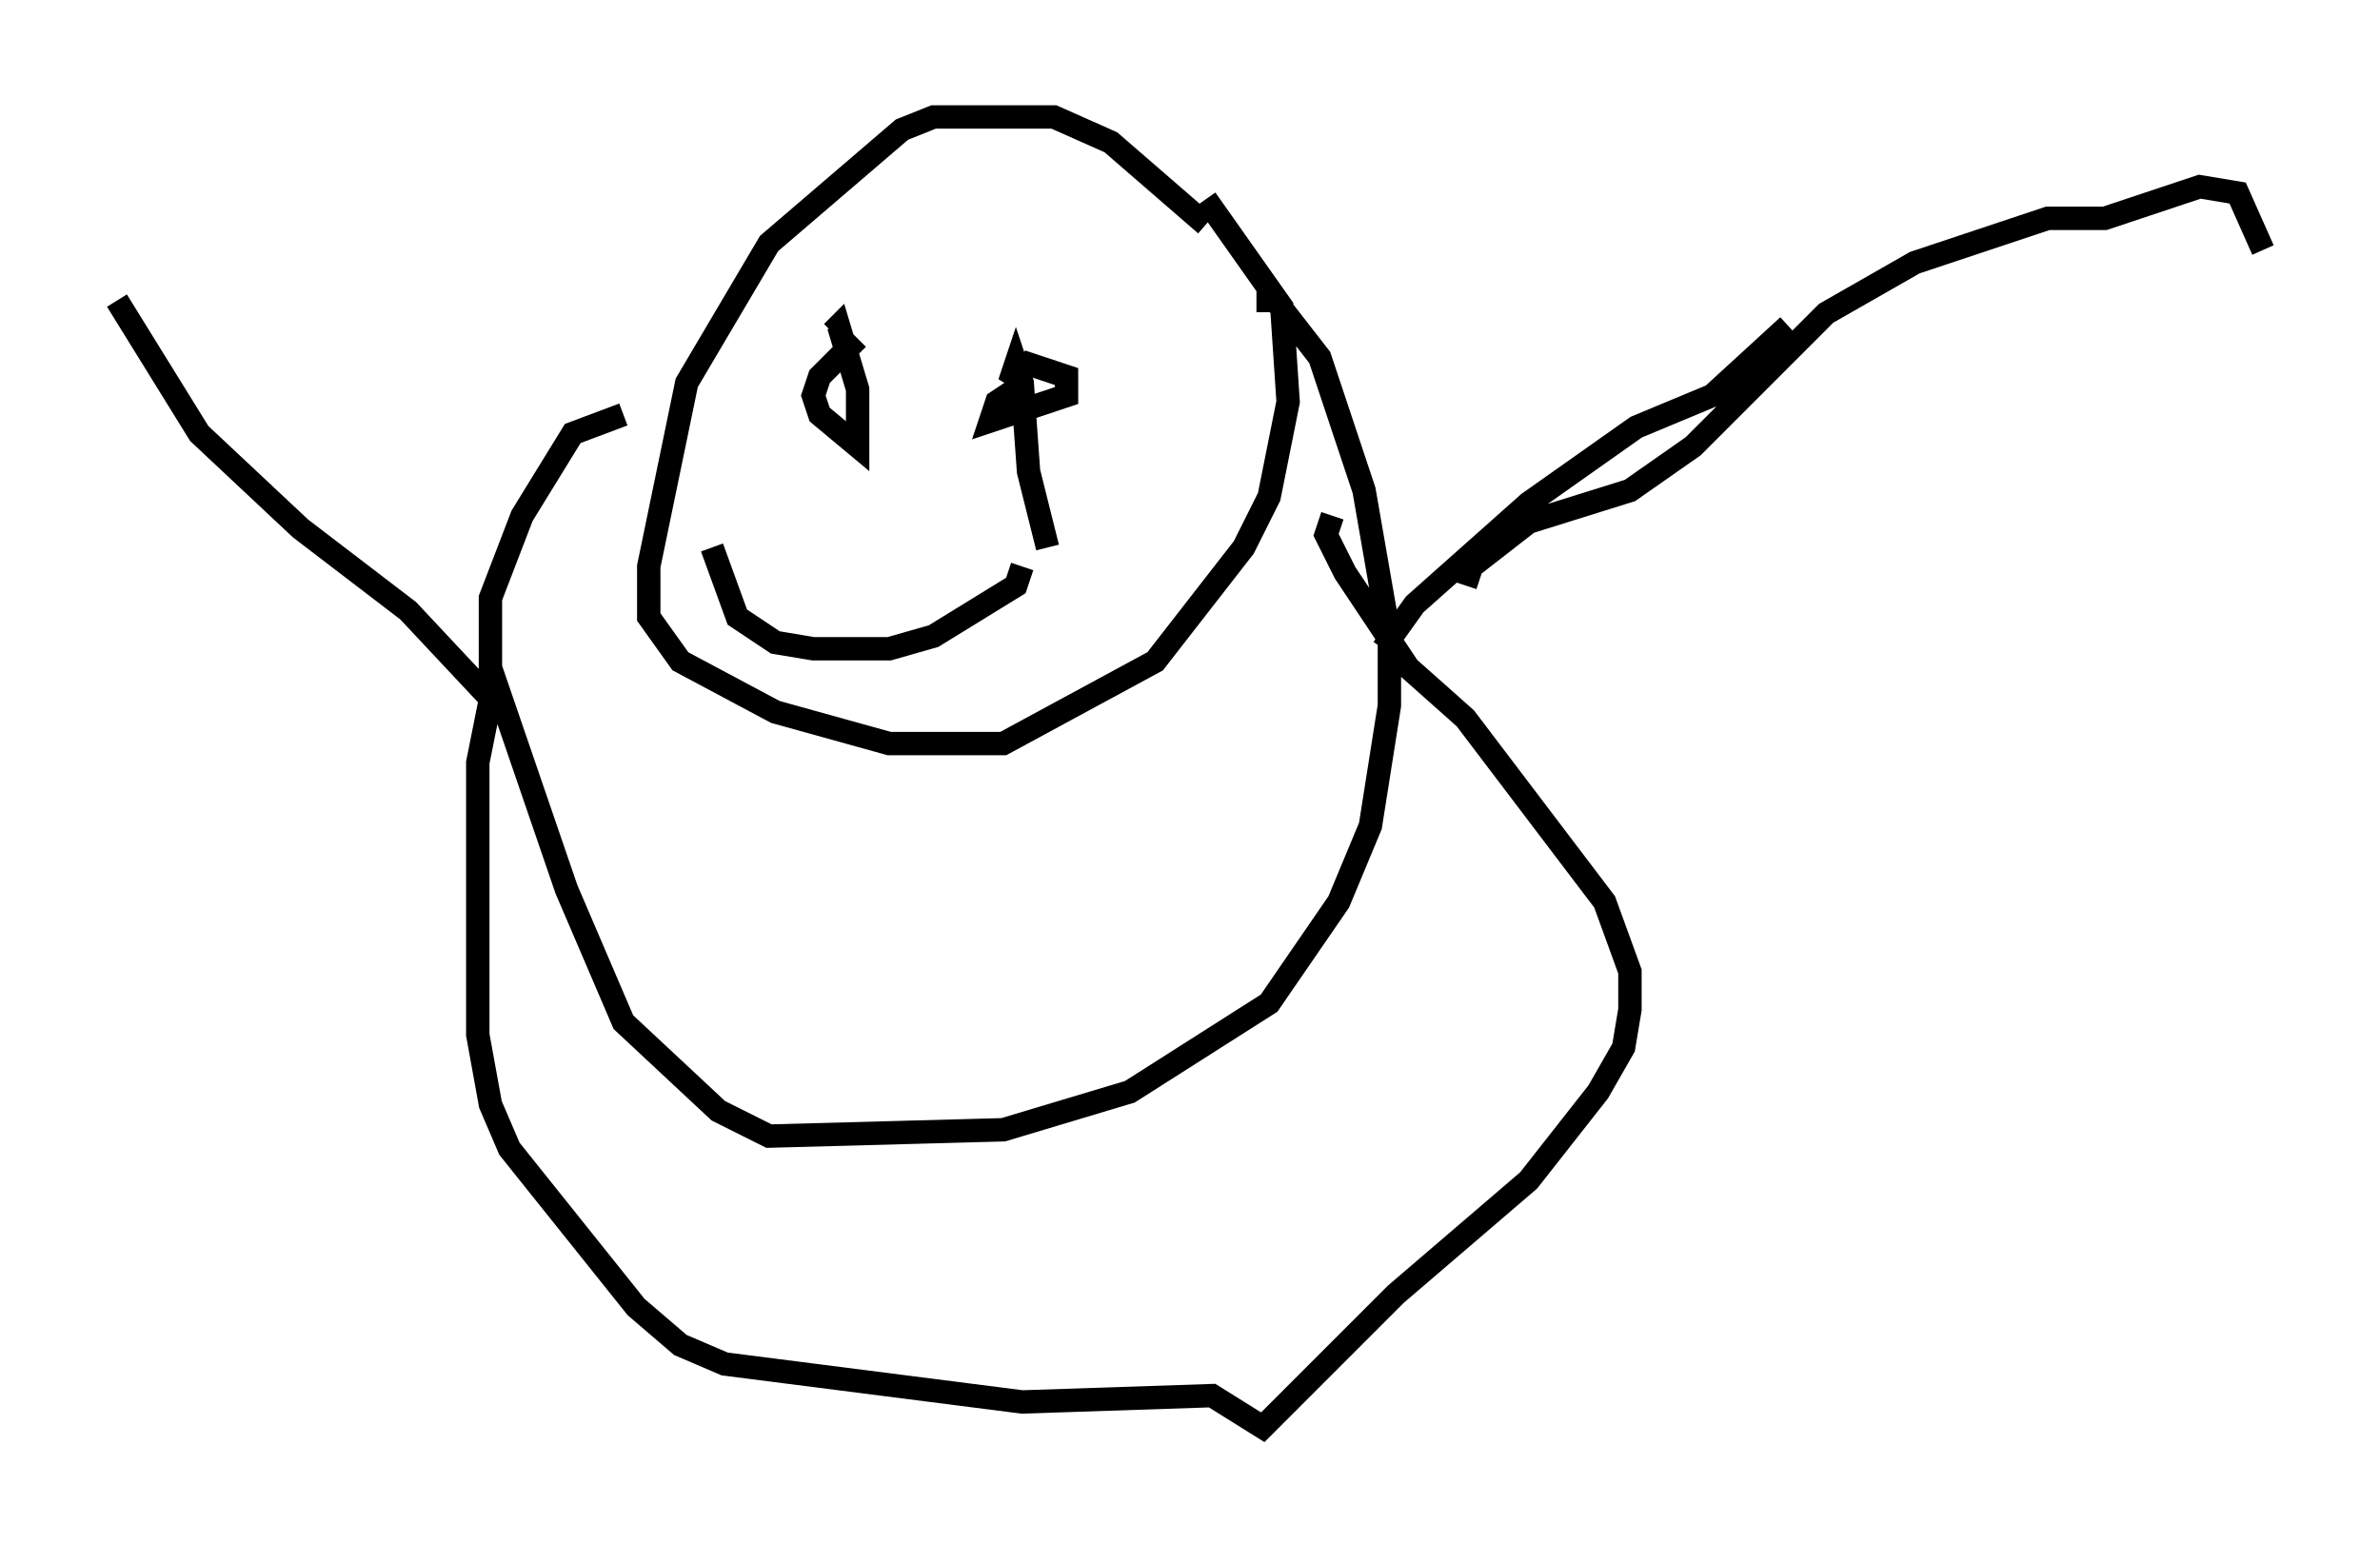 <?xml version="1.0" encoding="utf-8" ?>
<svg baseProfile="full" height="66.021" version="1.1" width="101.745" xmlns="http://www.w3.org/2000/svg" xmlns:ev="http://www.w3.org/2001/xml-events" xmlns:xlink="http://www.w3.org/1999/xlink"><defs /><rect fill="white" height="66.021" width="101.745" x="0" y="0" /><path d="M53.173, 10.413 m-1.624, -0.812 l-4.059, -3.518 -2.436, -1.083 l-5.142, 0.0 -1.353, 0.541 l-5.683, 4.871 -3.518, 5.954 l-1.624, 7.848 0.0, 2.165 l1.353, 1.894 4.059, 2.165 l4.871, 1.353 4.871, 0.0 l6.495, -3.518 3.789, -4.871 l1.083, -2.165 0.812, -4.059 l-0.271, -4.059 -3.248, -4.601 m2.165, 4.33 l0.812, 0.0 1.894, 2.436 l1.894, 5.683 1.083, 6.225 l0.0, 2.977 -0.812, 5.142 l-1.353, 3.248 -2.977, 4.33 l-5.954, 3.789 -5.413, 1.624 l-10.013, 0.271 -2.165, -1.083 l-4.059, -3.789 -2.436, -5.683 l-3.248, -9.472 0.0, -2.977 l1.353, -3.518 2.165, -3.518 l2.165, -0.812 m-5.683, 12.178 l-0.541, 2.706 0.0, 11.637 l0.541, 2.977 0.812, 1.894 l5.413, 6.766 1.894, 1.624 l1.894, 0.812 12.72, 1.624 l8.119, -0.271 2.165, 1.353 l5.683, -5.683 5.683, -4.871 l2.977, -3.789 1.083, -1.894 l0.271, -1.624 0.0, -1.624 l-1.083, -2.977 -5.954, -7.848 l-2.436, -2.165 -2.706, -4.059 l-0.812, -1.624 0.271, -0.812 m2.165, 5.683 l1.353, -1.894 4.871, -4.33 l4.601, -3.248 3.248, -1.353 l3.248, -2.977 m-54.939, 16.509 l-4.059, -4.33 -4.601, -3.518 l-4.33, -4.059 -3.518, -5.683 m31.664, 1.624 l-1.624, 1.624 -0.271, 0.812 l0.271, 0.812 1.624, 1.353 l0.0, -2.436 -0.812, -2.706 l-0.271, 0.271 m7.848, 2.436 l-0.812, 0.541 -0.271, 0.812 l3.248, -1.083 0.0, -0.812 l-1.624, -0.541 -0.812, 0.812 l0.271, -0.812 0.271, 0.812 l0.271, 3.789 0.812, 3.248 m-1.083, 0.812 l-0.271, 0.812 -3.518, 2.165 l-1.894, 0.541 -3.248, 0.0 l-1.624, -0.271 -1.624, -1.083 l-1.083, -2.977 m32.205, 1.624 l0.271, -0.812 2.436, -1.894 l4.33, -1.353 2.706, -1.894 l5.683, -5.683 3.789, -2.165 l5.683, -1.894 2.436, 0.0 l4.059, -1.353 1.624, 0.271 l1.083, 2.436 " fill="none" stroke="black" stroke-width="1" /></svg>